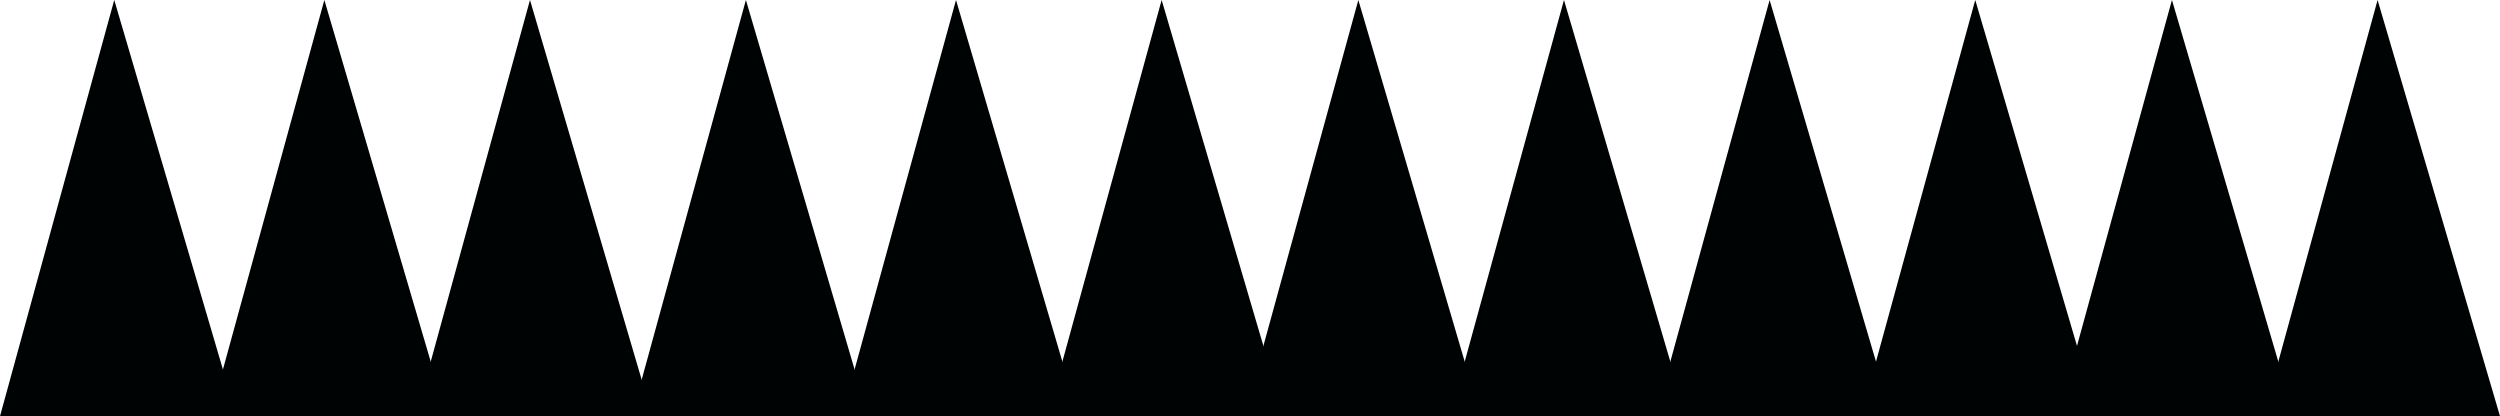 <svg xmlns="http://www.w3.org/2000/svg" viewBox="0 0 209.765 34.92" width="209.765" height="34.92" xmlns:xlink="http://www.w3.org/1999/xlink" version="1.1"><g transform="translate(-233.19 -274.293)"><g font-family="none" font-size="none" font-weight="none" style="mix-blend-mode: normal" fill="none" fill-rule="nonzero" stroke="none" stroke-dasharray="" stroke-dashoffset="0" stroke-linecap="none" stroke-linejoin="miter" stroke-miterlimit="10" stroke-width="none" text-anchor="none" data-paper-data="{&quot;isPaintingLayer&quot;:true}"><path fill="#a03838" stroke="none" stroke-linecap="butt" stroke-width="0" d="" data-paper-data="{&quot;origPos&quot;:null}"/><path fill="#a03838" stroke="none" stroke-linecap="butt" stroke-width="0" d="" data-paper-data="{&quot;origPos&quot;:null}"/><path fill="#000303" stroke="none" stroke-linecap="butt" stroke-width="0.5" d=""/><path fill="#000303" stroke="#000303" stroke-linecap="round" stroke-width="5" d="M 320.335 306.713 h -13.237 c 0 0 1.557 -5.673 2.554 -9.304 c 1.497 -5.454 3.836 -13.975 3.836 -13.975 Z" data-paper-data="{&quot;origPos&quot;:null}"/><path fill="#000303" stroke="#000303" stroke-linecap="round" stroke-width="5" d="M 337.589 306.713 h -13.237 c 0 0 1.557 -5.673 2.554 -9.304 c 1.497 -5.454 3.836 -13.975 3.836 -13.975 Z" data-paper-data="{&quot;origPos&quot;:null}"/><path fill="#000303" stroke="#000303" stroke-linecap="round" stroke-width="5" d="M 354.093 306.713 h -13.237 c 0 0 1.557 -5.673 2.554 -9.304 c 1.497 -5.454 3.836 -13.975 3.836 -13.975 Z" data-paper-data="{&quot;origPos&quot;:null}"/><path fill="#000303" stroke="#000303" stroke-linecap="round" stroke-width="5" d="M 371.347 306.713 h -13.237 c 0 0 1.557 -5.673 2.554 -9.304 c 1.497 -5.454 3.836 -13.975 3.836 -13.975 Z" data-paper-data="{&quot;origPos&quot;:null}"/><path fill="#000303" stroke="#000303" stroke-linecap="round" stroke-width="5" d="M 388.601 306.713 h -13.237 c 0 0 1.557 -5.673 2.554 -9.304 c 1.497 -5.454 3.836 -13.975 3.836 -13.975 Z" data-paper-data="{&quot;origPos&quot;:null}"/><path fill="#000303" stroke="#000303" stroke-linecap="round" stroke-width="5" d="M 405.855 306.713 h -13.237 c 0 0 1.557 -5.673 2.554 -9.304 c 1.497 -5.454 3.836 -13.975 3.836 -13.975 Z" data-paper-data="{&quot;origPos&quot;:null}"/><path fill="#000303" stroke="#000303" stroke-linecap="round" stroke-width="5" d="M 422.359 306.713 h -13.237 c 0 0 1.557 -5.673 2.554 -9.304 c 1.497 -5.454 3.836 -13.975 3.836 -13.975 Z" data-paper-data="{&quot;origPos&quot;:null}"/><path fill="#000303" stroke="#000303" stroke-linecap="round" stroke-width="5" d="M 439.614 306.713 h -13.237 c 0 0 1.557 -5.673 2.554 -9.304 c 1.497 -5.454 3.836 -13.975 3.836 -13.975 Z" data-paper-data="{&quot;origPos&quot;:null}"/><path fill="#000303" stroke="#000303" stroke-linecap="round" stroke-width="5" d="M 302.706 306.713 h -13.237 c 0 0 1.557 -5.673 2.554 -9.304 c 1.497 -5.454 3.836 -13.975 3.836 -13.975 Z" data-paper-data="{&quot;origPos&quot;:null}"/><path fill="#000303" stroke="#000303" stroke-linecap="round" stroke-width="5" d="M 267.335 306.713 h -13.237 c 0 0 1.557 -5.673 2.554 -9.304 c 1.497 -5.454 3.836 -13.975 3.836 -13.975 Z" data-paper-data="{&quot;origPos&quot;:null}"/><path fill="#000303" stroke="#000303" stroke-linecap="round" stroke-width="5" d="M 284.589 306.713 h -13.237 c 0 0 1.557 -5.673 2.554 -9.304 c 1.497 -5.454 3.836 -13.975 3.836 -13.975 Z" data-paper-data="{&quot;origPos&quot;:null}"/><path fill="#000303" stroke="#000303" stroke-linecap="round" stroke-width="5" d="M 249.706 306.713 h -13.237 c 0 0 1.557 -5.673 2.554 -9.304 c 1.497 -5.454 3.836 -13.975 3.836 -13.975 Z" data-paper-data="{&quot;origPos&quot;:null}"/></g></g></svg>
